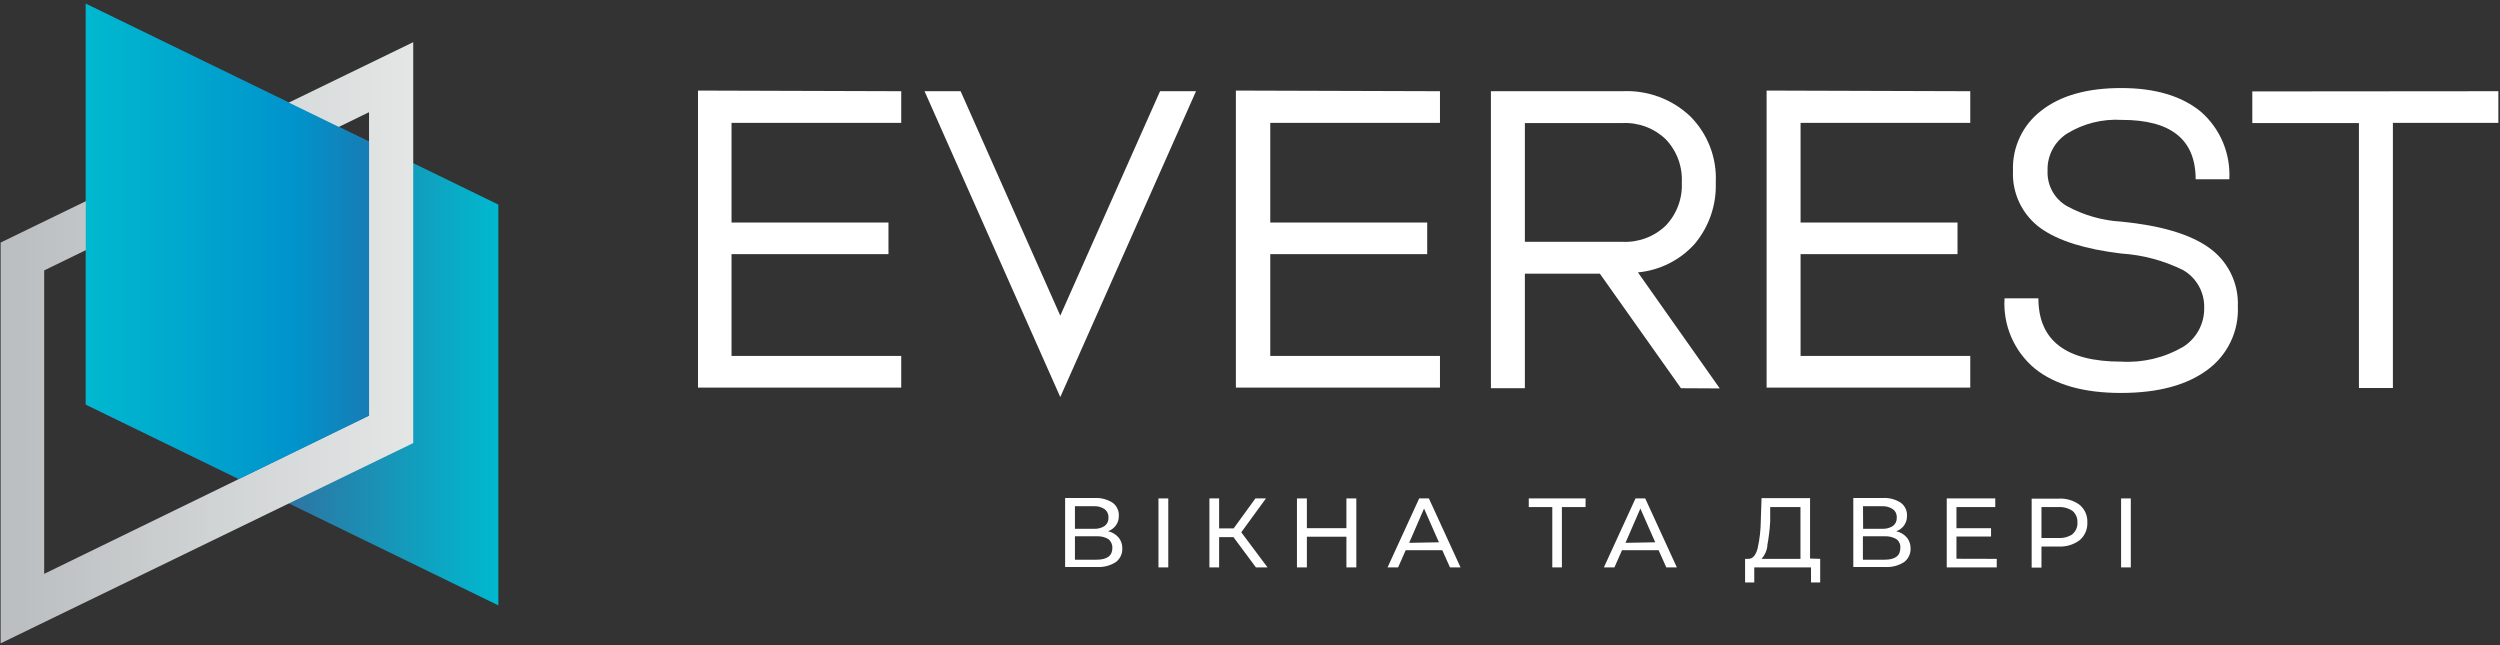 <svg width="1015" height="262" viewBox="0 0 1015 262" fill="none" xmlns="http://www.w3.org/2000/svg">
<rect x="0" y="0" width="1015" height="262" fill="#333333" stroke="none"/>
<g clip-path="url(#clip0_15_191)">
<path d="M202.326 245.781L34.812 164.25V1.489L202.326 83.062" fill="url(#paint0_linear_15_191)"/>
<path d="M149.827 45.552V168.747L17.94 232.978V109.783L149.827 45.552ZM167.769 17.119L0.255 98.478V261.196L167.769 179.88V17.162V17.119Z" fill="url(#paint1_linear_15_191)"/>
<path d="M149.828 57.499L34.812 1.489V164.25L96.944 194.482L149.828 168.747V57.499Z" fill="url(#paint2_linear_15_191)"/>
<path d="M365.899 37.031V49.877H297.001V90.342H360.719V103.188H297.001V144.51H365.899V157.356H283.384V36.773L365.899 37.031Z" fill="white"/>
<path d="M485.585 37.03L430.474 161.21L375.364 37.03H390.007L430.474 128.153L470.983 37.03H485.585Z" fill="white"/>
<path d="M584.628 37.031V49.877H515.73V90.342H579.446V103.188H515.73V144.51H584.628V157.356H501.77V36.773L584.628 37.031Z" fill="white"/>
<path d="M682.472 157.613L649.543 111.11H619.097V157.613H605.311V37.03H658.707C663.746 36.785 668.784 37.562 673.515 39.313C678.247 41.065 682.575 43.755 686.241 47.221C689.744 50.727 692.477 54.926 694.262 59.55C696.047 64.174 696.844 69.12 696.604 74.07C696.931 83.164 693.88 92.057 688.039 99.034C682.075 105.632 673.857 109.757 665.001 110.596L698.23 157.699L682.472 157.613ZM619.097 98.178H658.707C661.924 98.333 665.141 97.832 668.159 96.706C671.176 95.579 673.935 93.851 676.265 91.626C678.492 89.3 680.224 86.543 681.351 83.524C682.476 80.505 682.976 77.288 682.815 74.07C682.976 70.852 682.476 67.635 681.351 64.616C680.224 61.597 678.492 58.84 676.265 56.514C673.935 54.289 671.176 52.561 668.159 51.434C665.141 50.308 661.924 49.807 658.707 49.962H619.097V98.178Z" fill="white"/>
<path d="M799.93 37.031V49.877H731.032V90.342H794.75V103.188H731.032V144.51H799.93V157.356H717.243V36.773L799.93 37.031Z" fill="white"/>
<path d="M896.362 100.234C900.289 102.883 903.471 106.493 905.607 110.721C907.744 114.948 908.762 119.652 908.565 124.384C908.791 129.343 907.79 134.281 905.655 138.762C903.519 143.243 900.312 147.129 896.318 150.077C887.926 156.357 876.222 159.512 861.206 159.54C845.919 159.54 834.229 156.2 826.05 149.563C821.928 146.113 818.676 141.742 816.555 136.803C814.435 131.864 813.507 126.495 813.847 121.13H827.591C827.591 138.258 838.798 146.822 861.206 146.822C869.992 147.35 878.738 145.264 886.342 140.827C889.037 139.132 891.245 136.764 892.746 133.955C894.249 131.147 894.994 127.996 894.907 124.813C894.964 121.751 894.199 118.73 892.693 116.064C891.188 113.398 888.993 111.185 886.342 109.654C878.49 105.775 869.947 103.49 861.206 102.931C846.604 101.176 835.771 97.793 828.62 92.74C824.92 90.096 821.944 86.566 819.962 82.475C817.98 78.382 817.054 73.859 817.272 69.317C817.093 64.612 818.049 59.934 820.063 55.677C822.074 51.421 825.083 47.713 828.833 44.867C836.628 38.786 847.417 35.746 861.206 35.746C874.994 35.746 885.786 38.957 893.578 45.38C897.457 48.772 900.509 53.003 902.504 57.752C904.5 62.501 905.387 67.642 905.098 72.786H891.438C891.438 56.685 881.446 48.649 861.462 48.678C853.592 48.194 845.765 50.169 839.068 54.33C836.591 55.947 834.577 58.177 833.219 60.803C831.86 63.429 831.205 66.363 831.317 69.317C831.182 72.181 831.832 75.028 833.198 77.549C834.564 80.07 836.594 82.169 839.068 83.619C845.96 87.397 853.615 89.578 861.462 89.999C877.136 91.57 888.769 94.981 896.362 100.234Z" fill="white"/>
<path d="M1014.33 37.03V49.877H971.513V157.527H957.725V49.962H914.433V37.116L1014.33 37.03Z" fill="white"/>
<path d="M454.195 218.29C455.167 219.503 455.682 221.018 455.653 222.572C455.712 223.66 455.499 224.746 455.036 225.732C454.574 226.718 453.872 227.575 452.997 228.224C450.701 229.679 448.002 230.368 445.29 230.194H432.443V202.189H444.476C447.01 202.056 449.526 202.715 451.671 204.073C452.514 204.677 453.192 205.484 453.641 206.42C454.09 207.356 454.296 208.39 454.239 209.426C454.276 210.801 453.87 212.152 453.082 213.28C452.278 214.383 451.157 215.219 449.872 215.678C451.563 216.044 453.084 216.963 454.195 218.29ZM436.425 214.693H444.22C445.732 214.762 447.228 214.358 448.502 213.537C449.017 213.143 449.428 212.629 449.696 212.038C449.966 211.448 450.085 210.801 450.044 210.154C450.083 209.5 449.964 208.847 449.696 208.25C449.428 207.653 449.017 207.131 448.502 206.728C447.239 205.878 445.739 205.458 444.22 205.529H436.425V214.693ZM451.627 222.443C451.657 221.764 451.526 221.088 451.242 220.47C450.96 219.852 450.534 219.31 450 218.889C448.559 218.019 446.884 217.616 445.205 217.733H436.425V227.239H445.205C449.487 227.239 451.627 225.612 451.627 222.443Z" fill="white"/>
<path d="M470.339 202.361H474.321V230.366H470.339V202.361Z" fill="white"/>
<path d="M500.784 218.076H494.962V230.366H491.021V202.361H494.962V214.522H500.871L509.692 202.361H513.975L503.953 216.106L514.616 230.366H509.906L500.784 218.076Z" fill="white"/>
<path d="M550.67 202.361V230.366H546.645V217.905H530.588V230.366H526.562V202.361H530.588V214.436H546.645V202.361H550.67Z" fill="white"/>
<path d="M585.57 223.386H570.712L567.628 230.366H563.346L576.192 202.361H580.131L592.978 230.366H588.695L585.57 223.386ZM584.2 220.174L578.163 206.472L572.123 220.388L584.2 220.174Z" fill="white"/>
<path d="M643.721 205.872H634.127V230.366H630.232V205.872H620.683V202.361H643.762L643.721 205.872Z" fill="white"/>
<path d="M673.394 223.386H658.536L655.454 230.366H651.172L664.016 202.361H667.957L680.804 230.366H676.522L673.394 223.386ZM672.024 220.174L665.987 206.472L659.949 220.388L672.024 220.174Z" fill="white"/>
<path d="M738.996 226.897V236.488H735.27V230.366H712.232V236.488H708.507V226.897H709.879C711.634 226.897 712.876 225.398 713.602 222.615C714.434 218.889 714.865 215.085 714.888 211.268L715.188 202.232H734.885V226.769L738.996 226.897ZM717.587 221.544C717.365 223.535 716.526 225.407 715.188 226.897H730.988V205.872H718.7V211.739C718.517 215.03 718.116 218.306 717.5 221.544H717.587Z" fill="white"/>
<path d="M774.237 218.29C775.194 219.512 775.708 221.021 775.694 222.572C775.744 223.66 775.529 224.743 775.066 225.728C774.606 226.713 773.909 227.57 773.038 228.225C770.731 229.69 768.016 230.38 765.287 230.194H752.443V202.19H764.474C767.01 202.045 769.528 202.705 771.668 204.074C772.511 204.678 773.19 205.485 773.639 206.421C774.088 207.356 774.294 208.39 774.237 209.426C774.276 210.802 773.87 212.152 773.082 213.28C772.294 214.402 771.169 215.242 769.87 215.678C771.57 216.056 773.1 216.972 774.237 218.29ZM756.425 214.693H764.261C765.773 214.757 767.267 214.353 768.543 213.537C769.059 213.144 769.469 212.629 769.737 212.039C770.007 211.449 770.126 210.802 770.085 210.154C770.129 209.496 770.005 208.838 769.728 208.239C769.453 207.641 769.029 207.121 768.5 206.729C767.239 205.876 765.736 205.455 764.217 205.53H756.381L756.425 214.693ZM771.54 222.444C771.597 221.766 771.483 221.084 771.205 220.463C770.928 219.841 770.498 219.3 769.954 218.89C768.493 218.034 766.809 217.632 765.118 217.734H756.338V227.24H765.118C769.485 227.24 771.54 225.613 771.54 222.444Z" fill="white"/>
<path d="M810.678 226.897V230.366H790.38V202.361H810.078V205.872H794.321V214.436H808.366V217.819H794.321V226.854L810.678 226.897Z" fill="white"/>
<path d="M844.336 204.973C845.372 205.843 846.194 206.941 846.737 208.182C847.278 209.422 847.528 210.771 847.461 212.124C847.528 213.482 847.28 214.838 846.737 216.085C846.194 217.333 845.374 218.439 844.336 219.318C841.871 221.152 838.839 222.061 835.771 221.887H828.834V230.451H824.852V202.446H835.771C838.832 202.26 841.864 203.154 844.336 204.973ZM841.465 216.791C842.139 216.222 842.666 215.503 843.007 214.693C843.351 213.882 843.497 213.002 843.435 212.124C843.486 211.247 843.335 210.37 842.993 209.561C842.652 208.752 842.129 208.032 841.465 207.456C839.756 206.292 837.705 205.734 835.643 205.872H828.834V218.418H835.771C837.84 218.544 839.891 217.971 841.596 216.791H841.465Z" fill="white"/>
<path d="M861.162 202.361H865.103V230.366H861.162V202.361Z" fill="white"/>
</g>
<defs>
<linearGradient id="paint0_linear_15_191" x1="34.812" y1="123.656" x2="202.326" y2="123.656" gradientUnits="userSpaceOnUse">
<stop offset="0.26" stop-color="#41568F"/>
<stop offset="1" stop-color="#00B9CF"/>
</linearGradient>
<linearGradient id="paint1_linear_15_191" x1="169.396" y1="139.286" x2="9.162" y2="139.286" gradientUnits="userSpaceOnUse">
<stop stop-color="#E5E7E7"/>
<stop offset="0.5" stop-color="#D1D4D4"/>
<stop offset="1" stop-color="#BCBFC1"/>
</linearGradient>
<linearGradient id="paint2_linear_15_191" x1="34.426" y1="97.964" x2="202.626" y2="97.964" gradientUnits="userSpaceOnUse">
<stop stop-color="#00B9CF"/>
<stop offset="0.5" stop-color="#0094CC"/>
<stop offset="1" stop-color="#41538D"/>
</linearGradient>
<clipPath id="clip0_15_191">
<rect width="1015" height="261.196" fill="white"/>
</clipPath>
</defs>
</svg>
